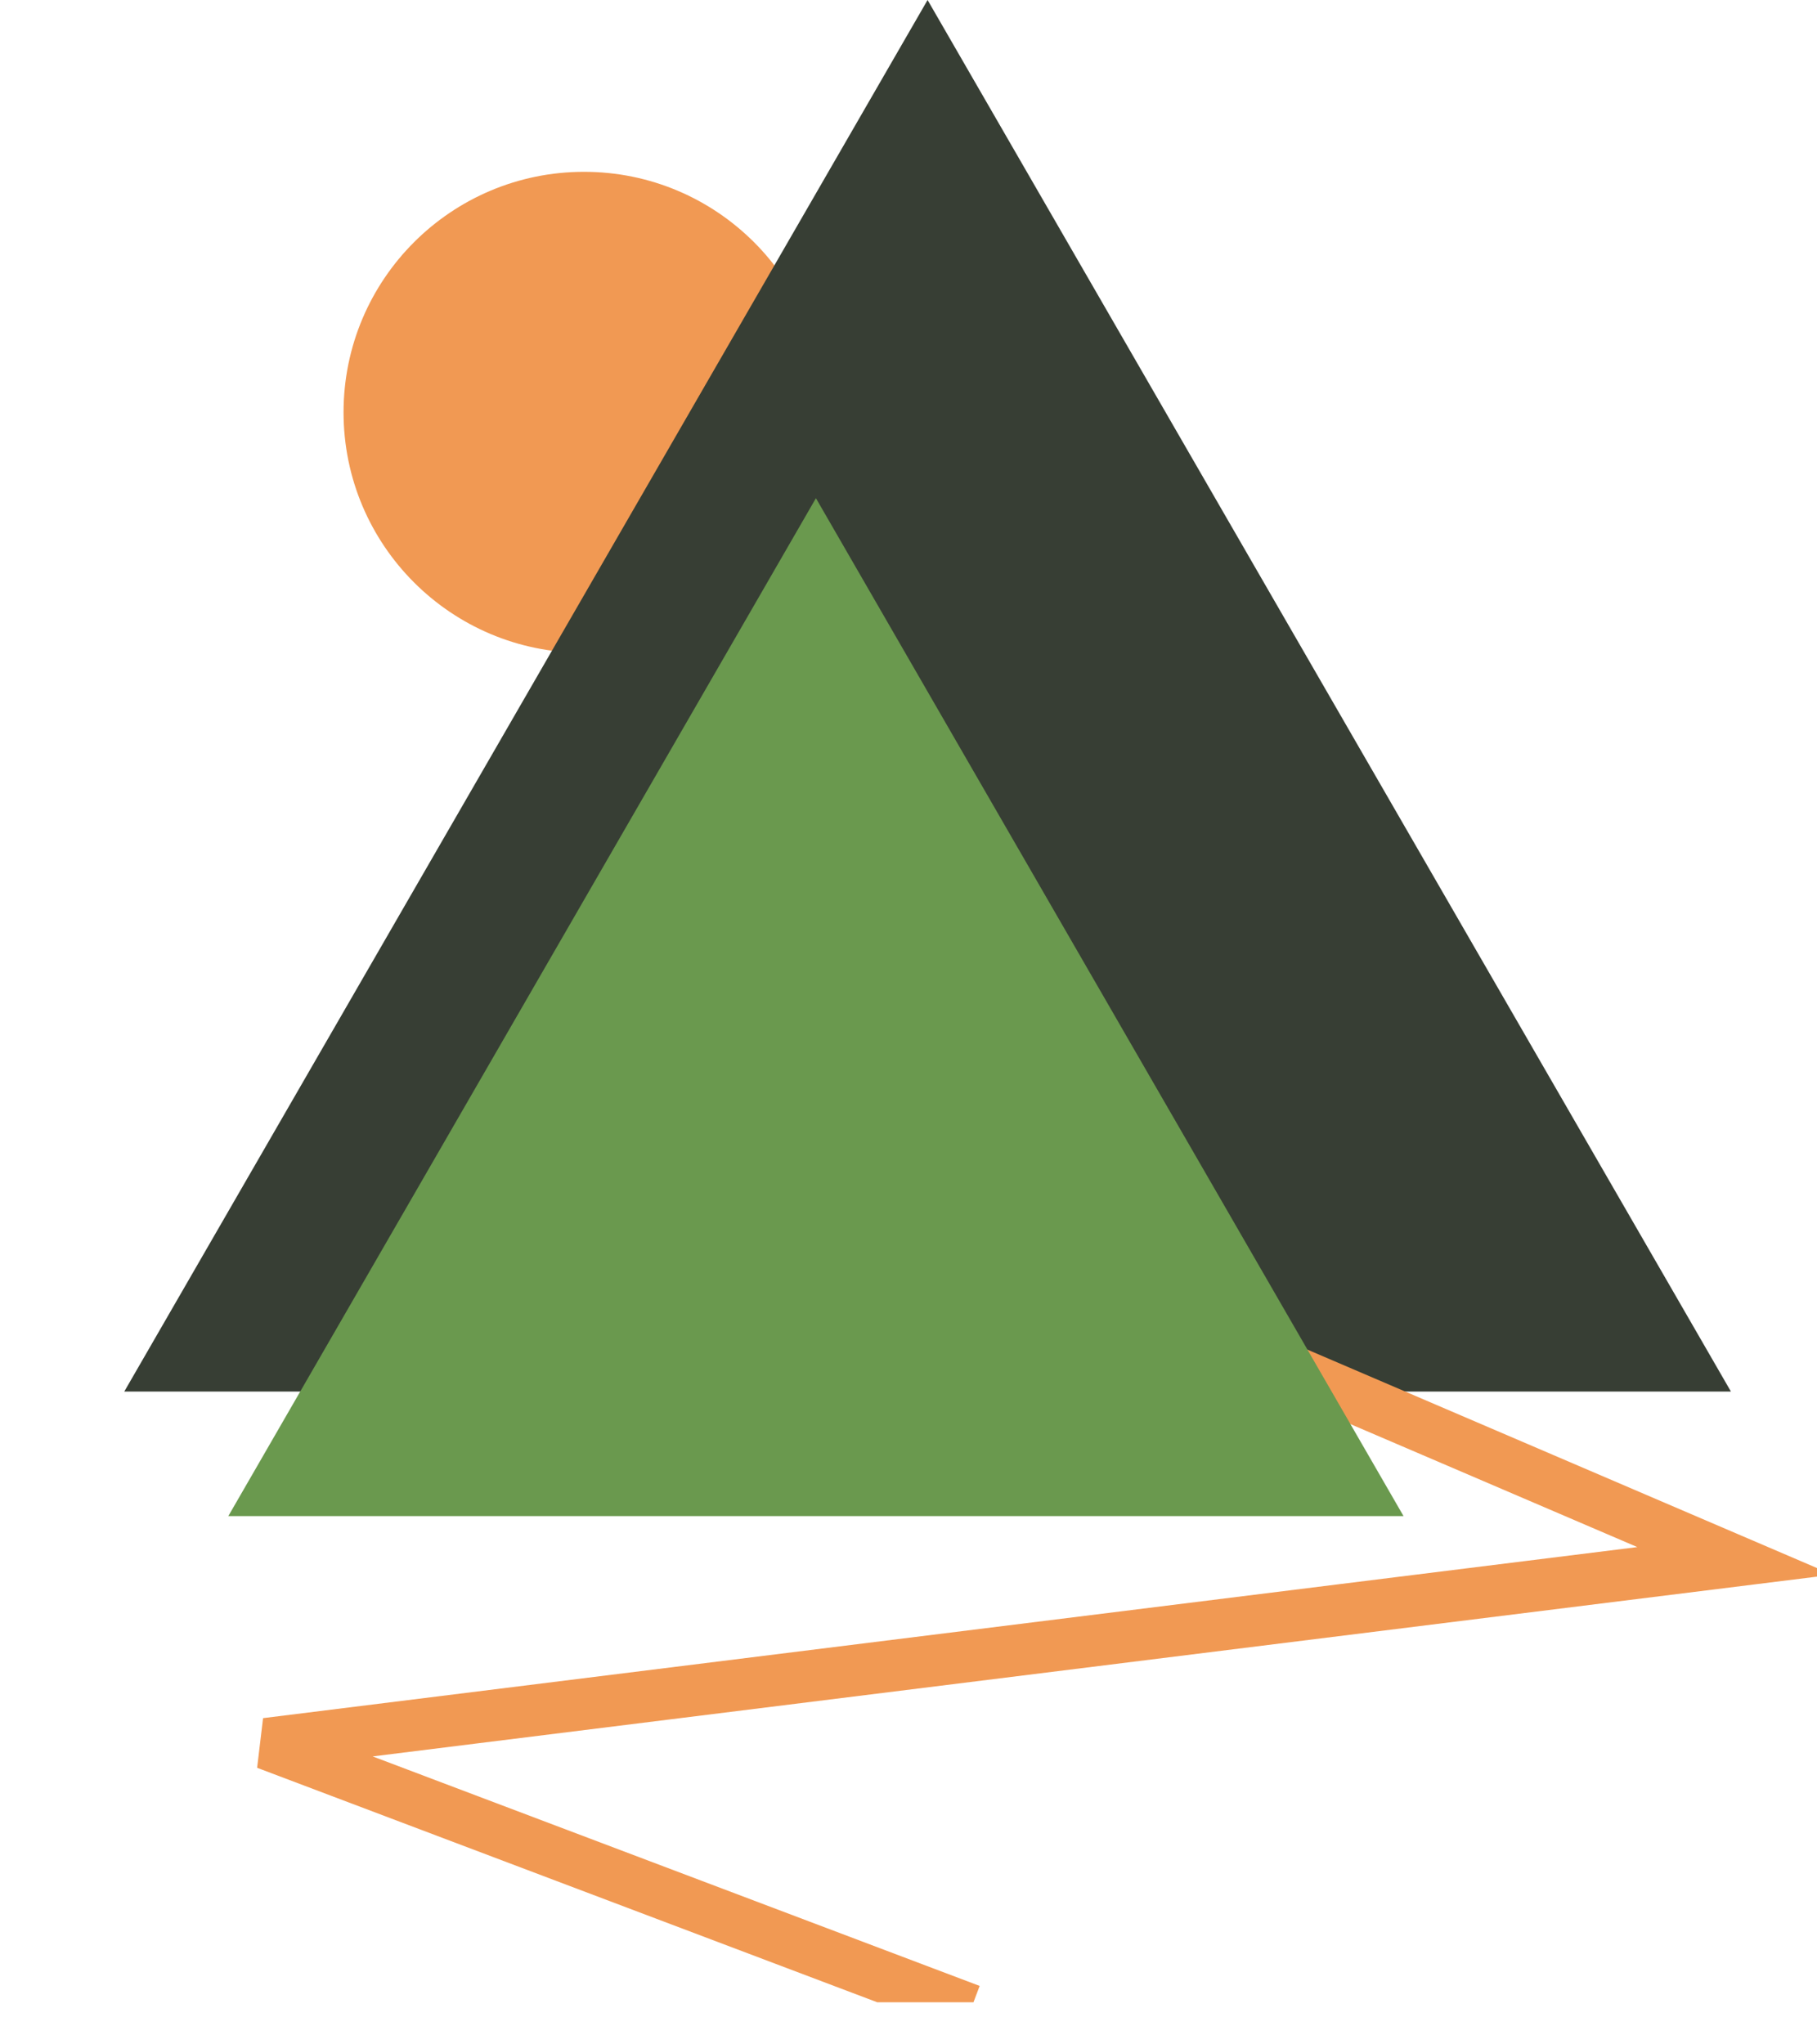 <svg width="40" height="45" viewBox="0 0 40 45" fill="none" xmlns="http://www.w3.org/2000/svg">
<g clip-path="url(#clip0_2879_29762)">
<circle cx="12.857" cy="9.076" r="5.294" fill="#F19953"/>
<path d="M20.42 0L38.105 30.63H2.736L20.42 0Z" fill="#373E34"/>
<path d="M25.336 24.391L18.907 26.092L38.193 34.358L5.861 38.382L21.366 44.244" stroke="#F19953" stroke-width="1.134"/>
<path d="M17.962 10.966L30.898 33.372H5.026L17.962 10.966Z" fill="#6A994E"/>
</g>
<defs>
<clipPath id="clip0_2879_29762">
<rect width="40" height="44.074" fill="white"/>
</clipPath>
</defs>
</svg>

